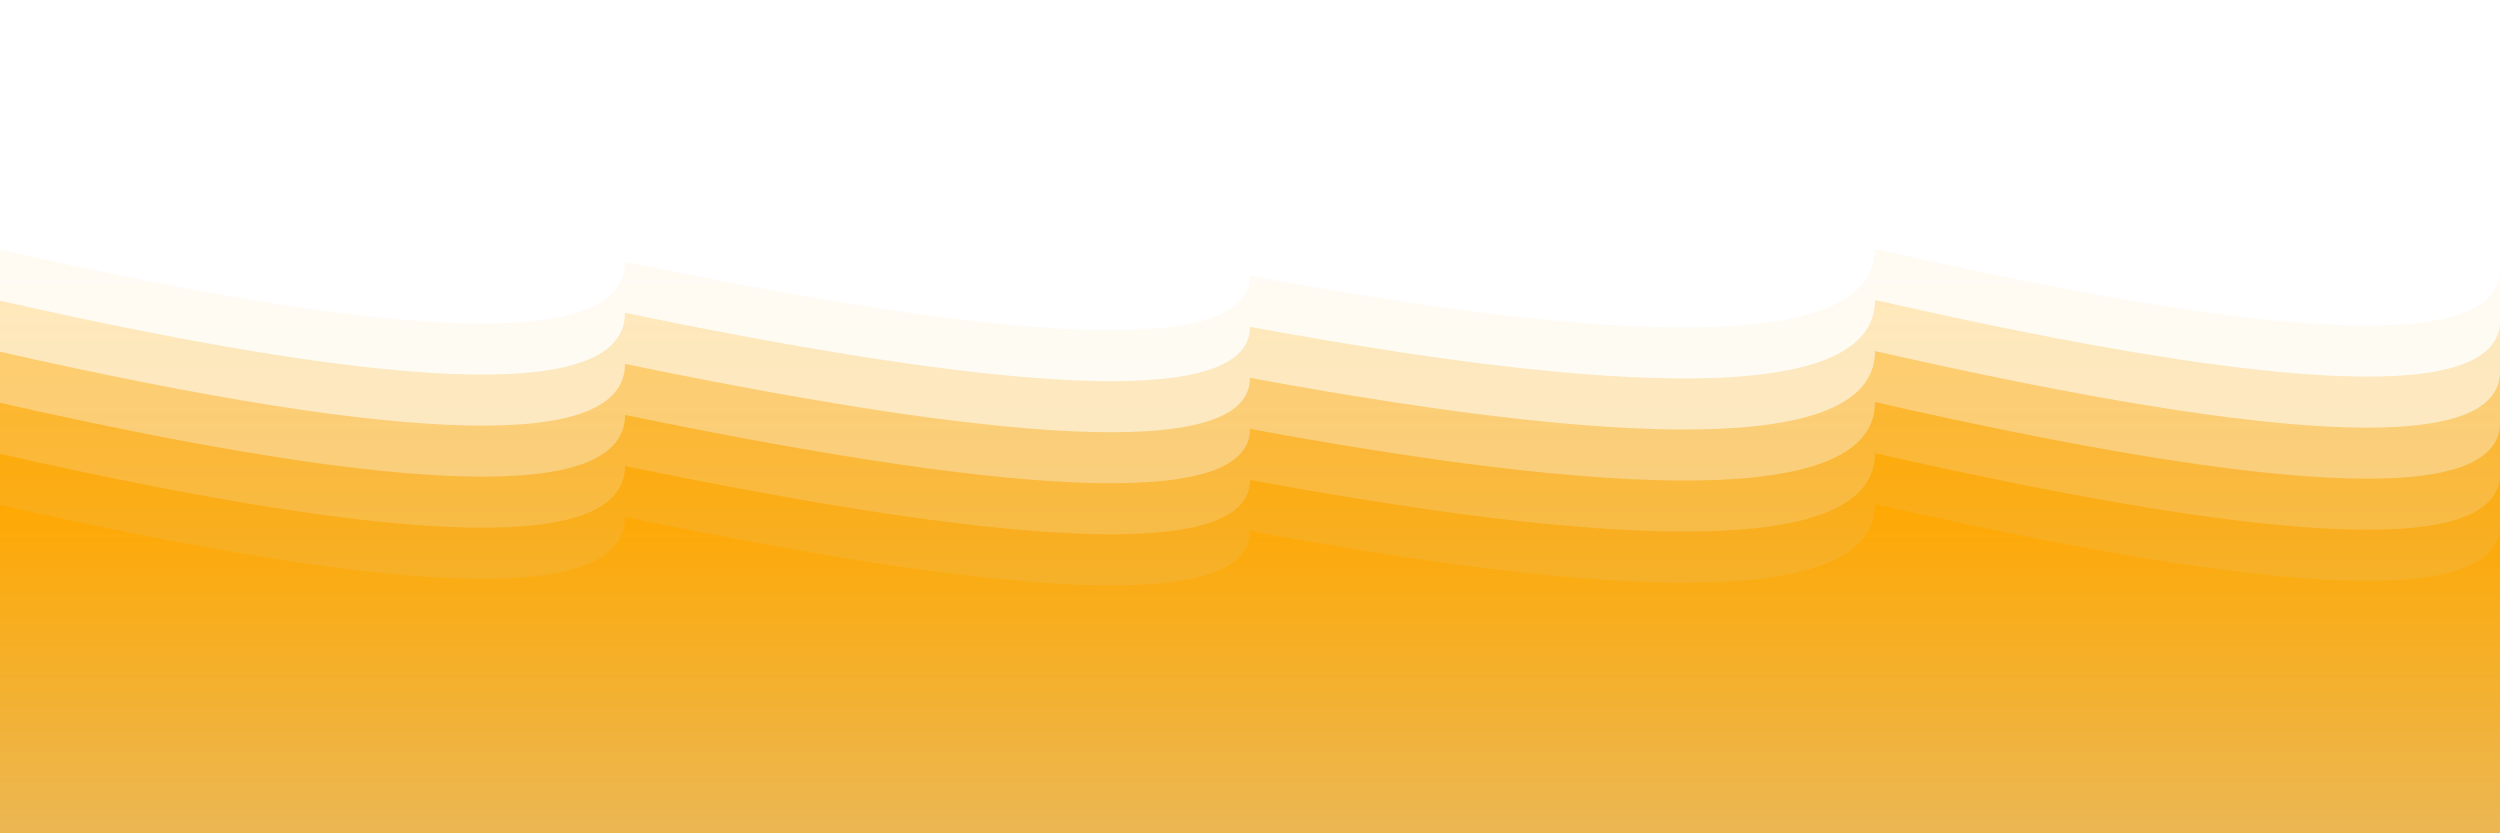 <svg xmlns="http://www.w3.org/2000/svg" version="1.1" xmlns:xlink="http://www.w3.org/1999/xlink" xmlns:svgjs="http://svgjs.dev/svgjs" viewBox="0 0 2400 800" opacity="1"><defs><linearGradient x1="50%" y1="0%" x2="50%" y2="100%" id="sssurf-grad"><stop stop-color="#ffa800" stop-opacity="1" offset="0%"></stop><stop stop-color="#e1bf7fff" stop-opacity="1" offset="100%"></stop></linearGradient></defs><g fill="url(#sssurf-grad)" transform="matrix(1,0,0,1,0,-123.565)"><path d="M 0 314.247 Q 600 450 600 325.902 Q 1200 450 1200 339.312 Q 1800 450 1800 313.584 Q 2400 450 2400 333.343 L 2400 800 L 0 800 L 0 304.131 Z" transform="matrix(1,0,0,1,0,49)" opacity="0.05"></path><path d="M 0 314.247 Q 600 450 600 325.902 Q 1200 450 1200 339.312 Q 1800 450 1800 313.584 Q 2400 450 2400 333.343 L 2400 800 L 0 800 L 0 304.131 Z" transform="matrix(1,0,0,1,0,98)" opacity="0.24"></path><path d="M 0 314.247 Q 600 450 600 325.902 Q 1200 450 1200 339.312 Q 1800 450 1800 313.584 Q 2400 450 2400 333.343 L 2400 800 L 0 800 L 0 304.131 Z" transform="matrix(1,0,0,1,0,147)" opacity="0.43"></path><path d="M 0 314.247 Q 600 450 600 325.902 Q 1200 450 1200 339.312 Q 1800 450 1800 313.584 Q 2400 450 2400 333.343 L 2400 800 L 0 800 L 0 304.131 Z" transform="matrix(1,0,0,1,0,196)" opacity="0.62"></path><path d="M 0 314.247 Q 600 450 600 325.902 Q 1200 450 1200 339.312 Q 1800 450 1800 313.584 Q 2400 450 2400 333.343 L 2400 800 L 0 800 L 0 304.131 Z" transform="matrix(1,0,0,1,0,245)" opacity="0.81"></path><path d="M 0 314.247 Q 600 450 600 325.902 Q 1200 450 1200 339.312 Q 1800 450 1800 313.584 Q 2400 450 2400 333.343 L 2400 800 L 0 800 L 0 304.131 Z" transform="matrix(1,0,0,1,0,294)" opacity="1.00"></path></g></svg>